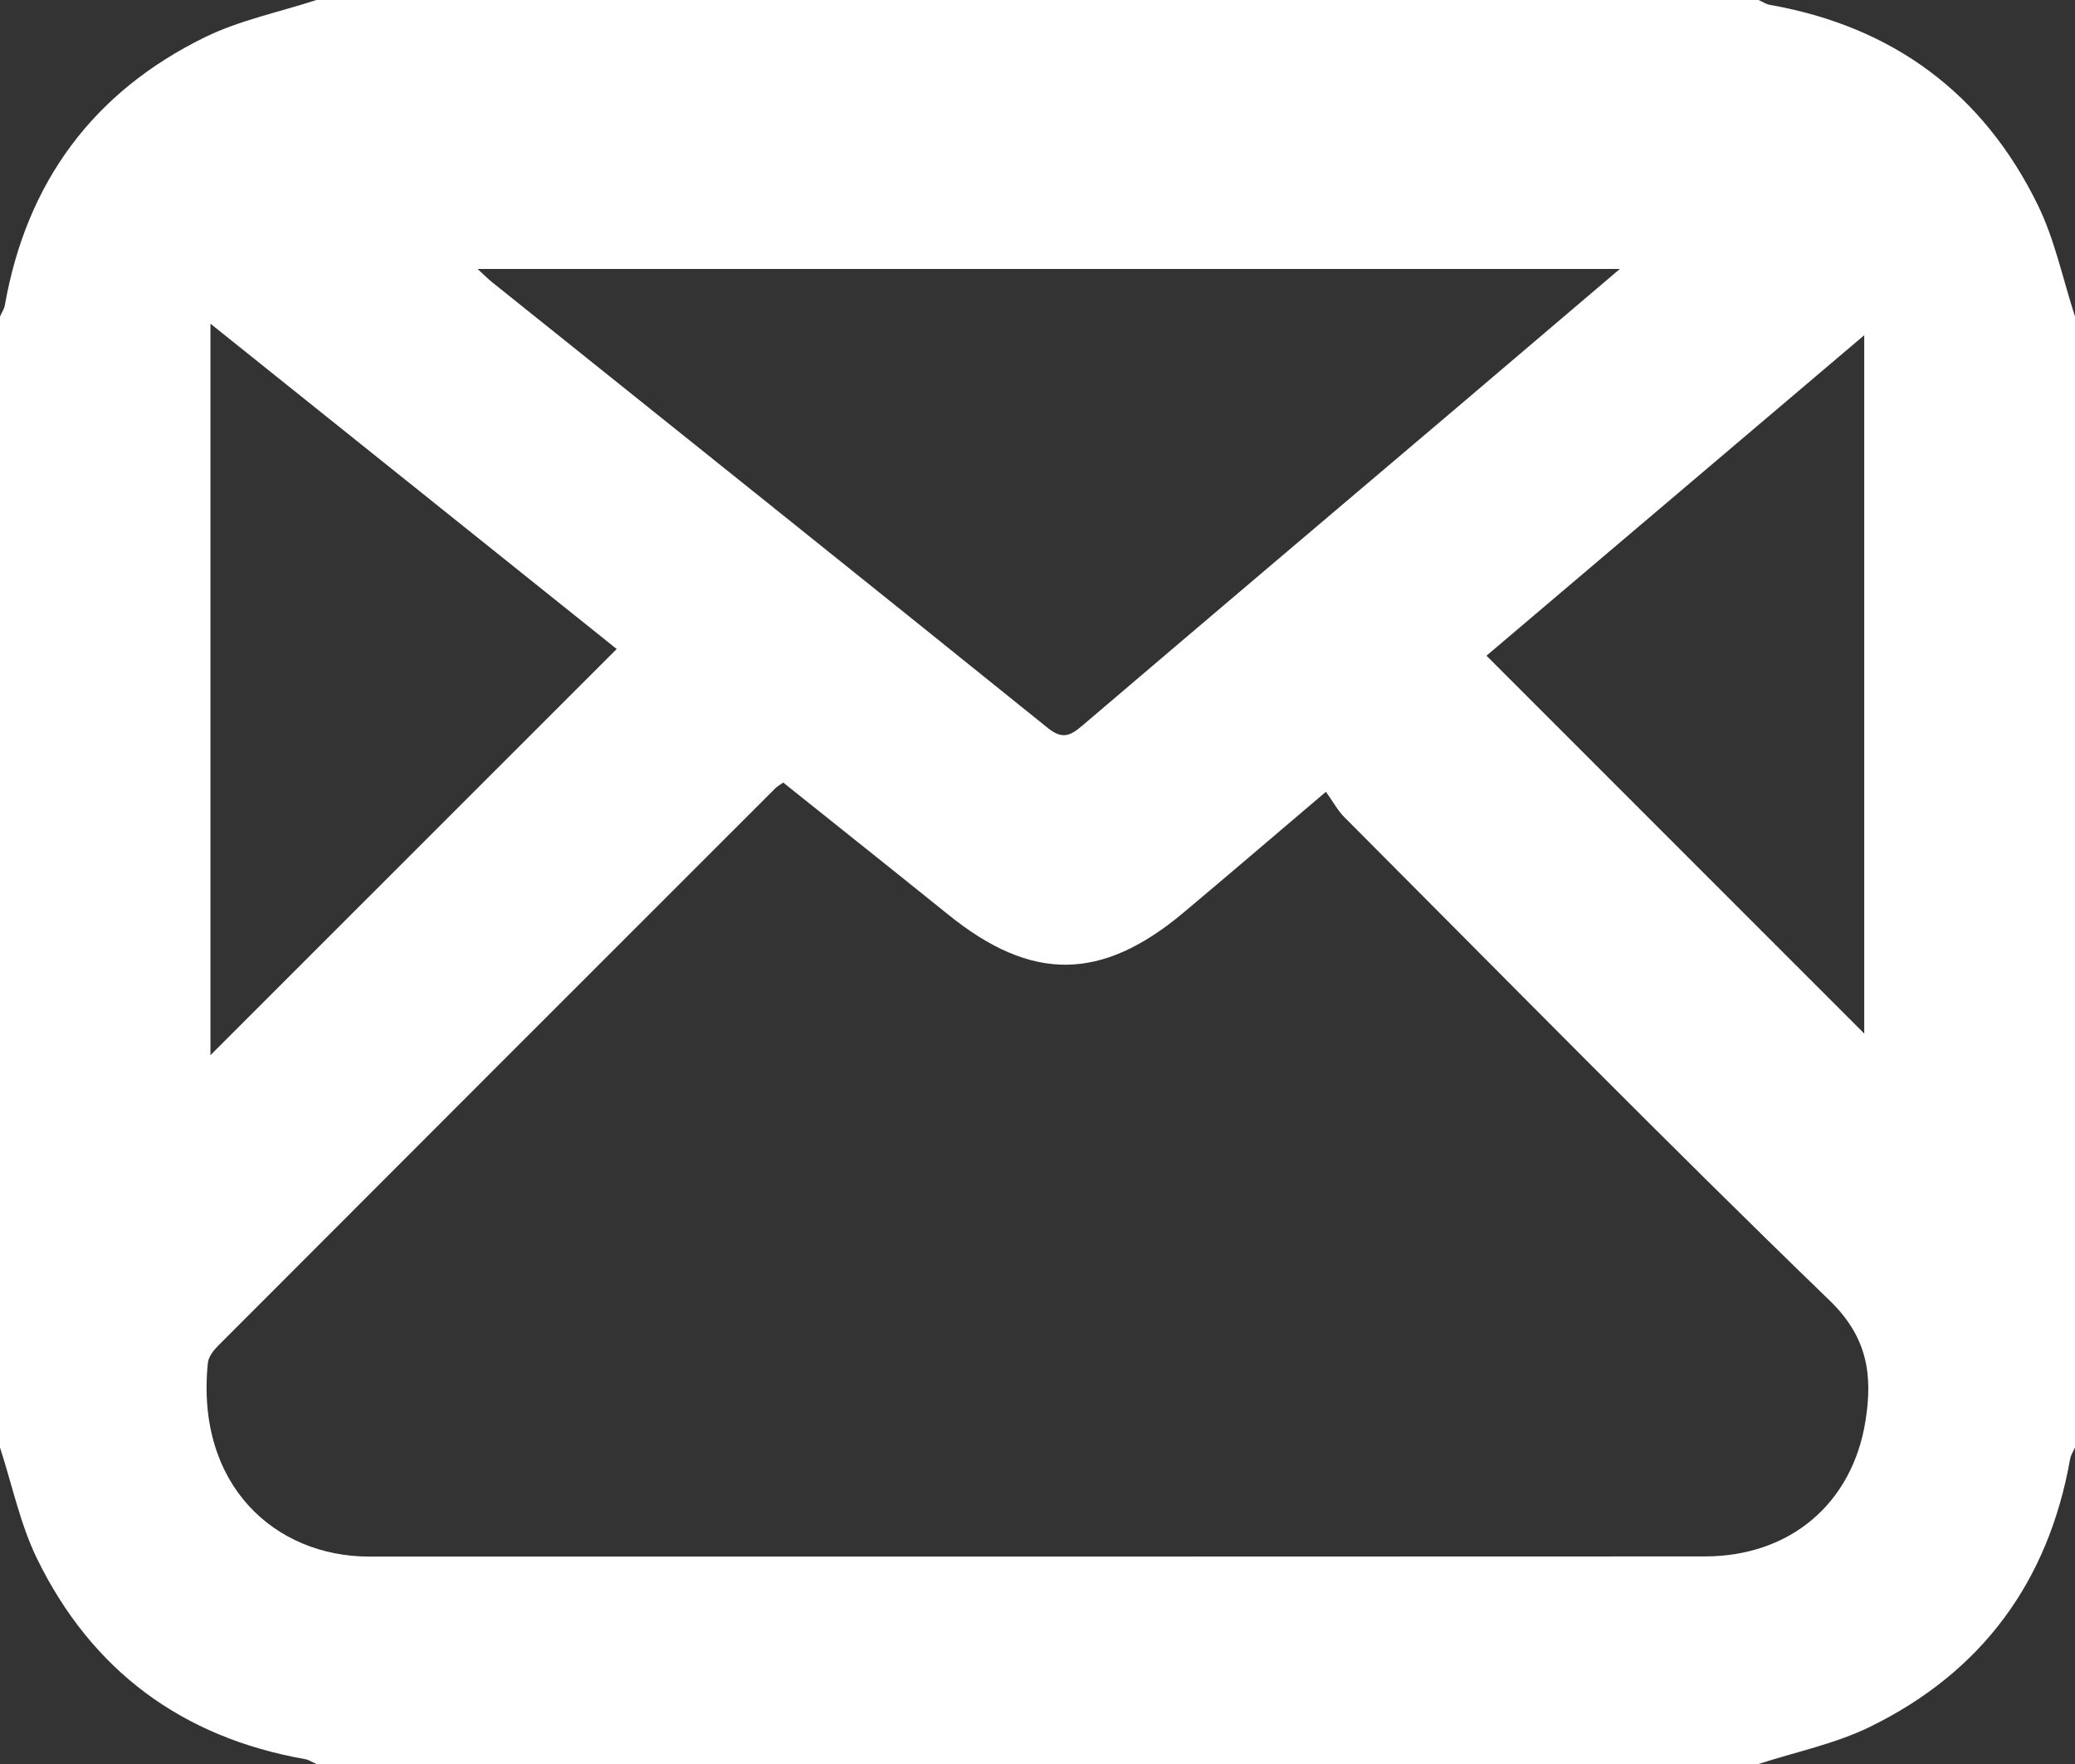 <?xml version="1.0" encoding="UTF-8"?>
<svg width="40px" height="34px" viewBox="0 0 40 34" version="1.1" xmlns="http://www.w3.org/2000/svg" xmlns:xlink="http://www.w3.org/1999/xlink">
    <rect x="0" y="0" width="40" height="34" fill="#333333" stroke="none"/>
    <!-- Generator: Sketch 49.3 (51167) - http://www.bohemiancoding.com/sketch -->
    <title>email</title>
    <desc>Created with Sketch.</desc>
    <defs></defs>
    <g id="Page-1" stroke="none" stroke-width="1" fill="none" fill-rule="evenodd">
        <g id="Icons" transform="translate(-183, -176)" fill="#FFFFFF">
            <g id="email" transform="translate(183, 170)">
                <path d="M28.655,18.638 C31.122,21.105 33.561,23.545 35.937,25.921 L35.937,12.461 C33.428,14.59 31.008,16.642 28.655,18.638 M11.888,18.509 C9.307,16.443 6.728,14.378 4.057,12.239 L4.057,26.338 C6.66,23.736 9.251,21.146 11.888,18.509 M31.226,11.184 L9.206,11.184 C9.343,11.309 9.411,11.379 9.486,11.439 C13.06,14.302 16.637,17.161 20.202,20.034 C20.488,20.264 20.643,20.174 20.872,19.979 C23.267,17.937 25.67,15.904 28.07,13.868 C29.096,12.997 30.12,12.125 31.226,11.184 M25.56,21.261 C24.563,22.108 23.691,22.855 22.811,23.593 C21.229,24.918 19.886,24.924 18.286,23.634 C17.225,22.779 16.158,21.931 15.098,21.083 C15.025,21.135 14.981,21.159 14.947,21.193 C11.363,24.775 7.78,28.357 4.201,31.942 C4.113,32.03 4.019,32.154 4.007,32.269 C3.767,34.629 5.306,36.002 7.117,36.002 C15.7,36.002 24.283,36.004 32.866,35.999 C34.505,35.998 35.71,34.981 35.962,33.382 C36.099,32.513 36.009,31.78 35.268,31.064 C32.105,28.007 29.023,24.865 25.915,21.75 C25.787,21.622 25.699,21.454 25.56,21.261 M33.9,40 L6.1,40 C6.027,39.968 5.956,39.919 5.879,39.906 C3.509,39.487 1.77,38.201 0.716,36.047 C0.388,35.375 0.234,34.618 0,33.9 L0,12.1 C0.032,12.027 0.081,11.956 0.094,11.88 C0.513,9.509 1.799,7.77 3.953,6.716 C4.625,6.388 5.382,6.234 6.1,6 L33.9,6 C33.973,6.032 34.044,6.081 34.12,6.094 C36.49,6.513 38.23,7.799 39.284,9.953 C39.612,10.625 39.766,11.382 40,12.1 L40,33.9 C39.968,33.973 39.919,34.044 39.906,34.12 C39.487,36.49 38.201,38.23 36.047,39.284 C35.375,39.612 34.618,39.766 33.9,40" id="Fill-1"></path>
            </g>
        </g>
    </g>
</svg>